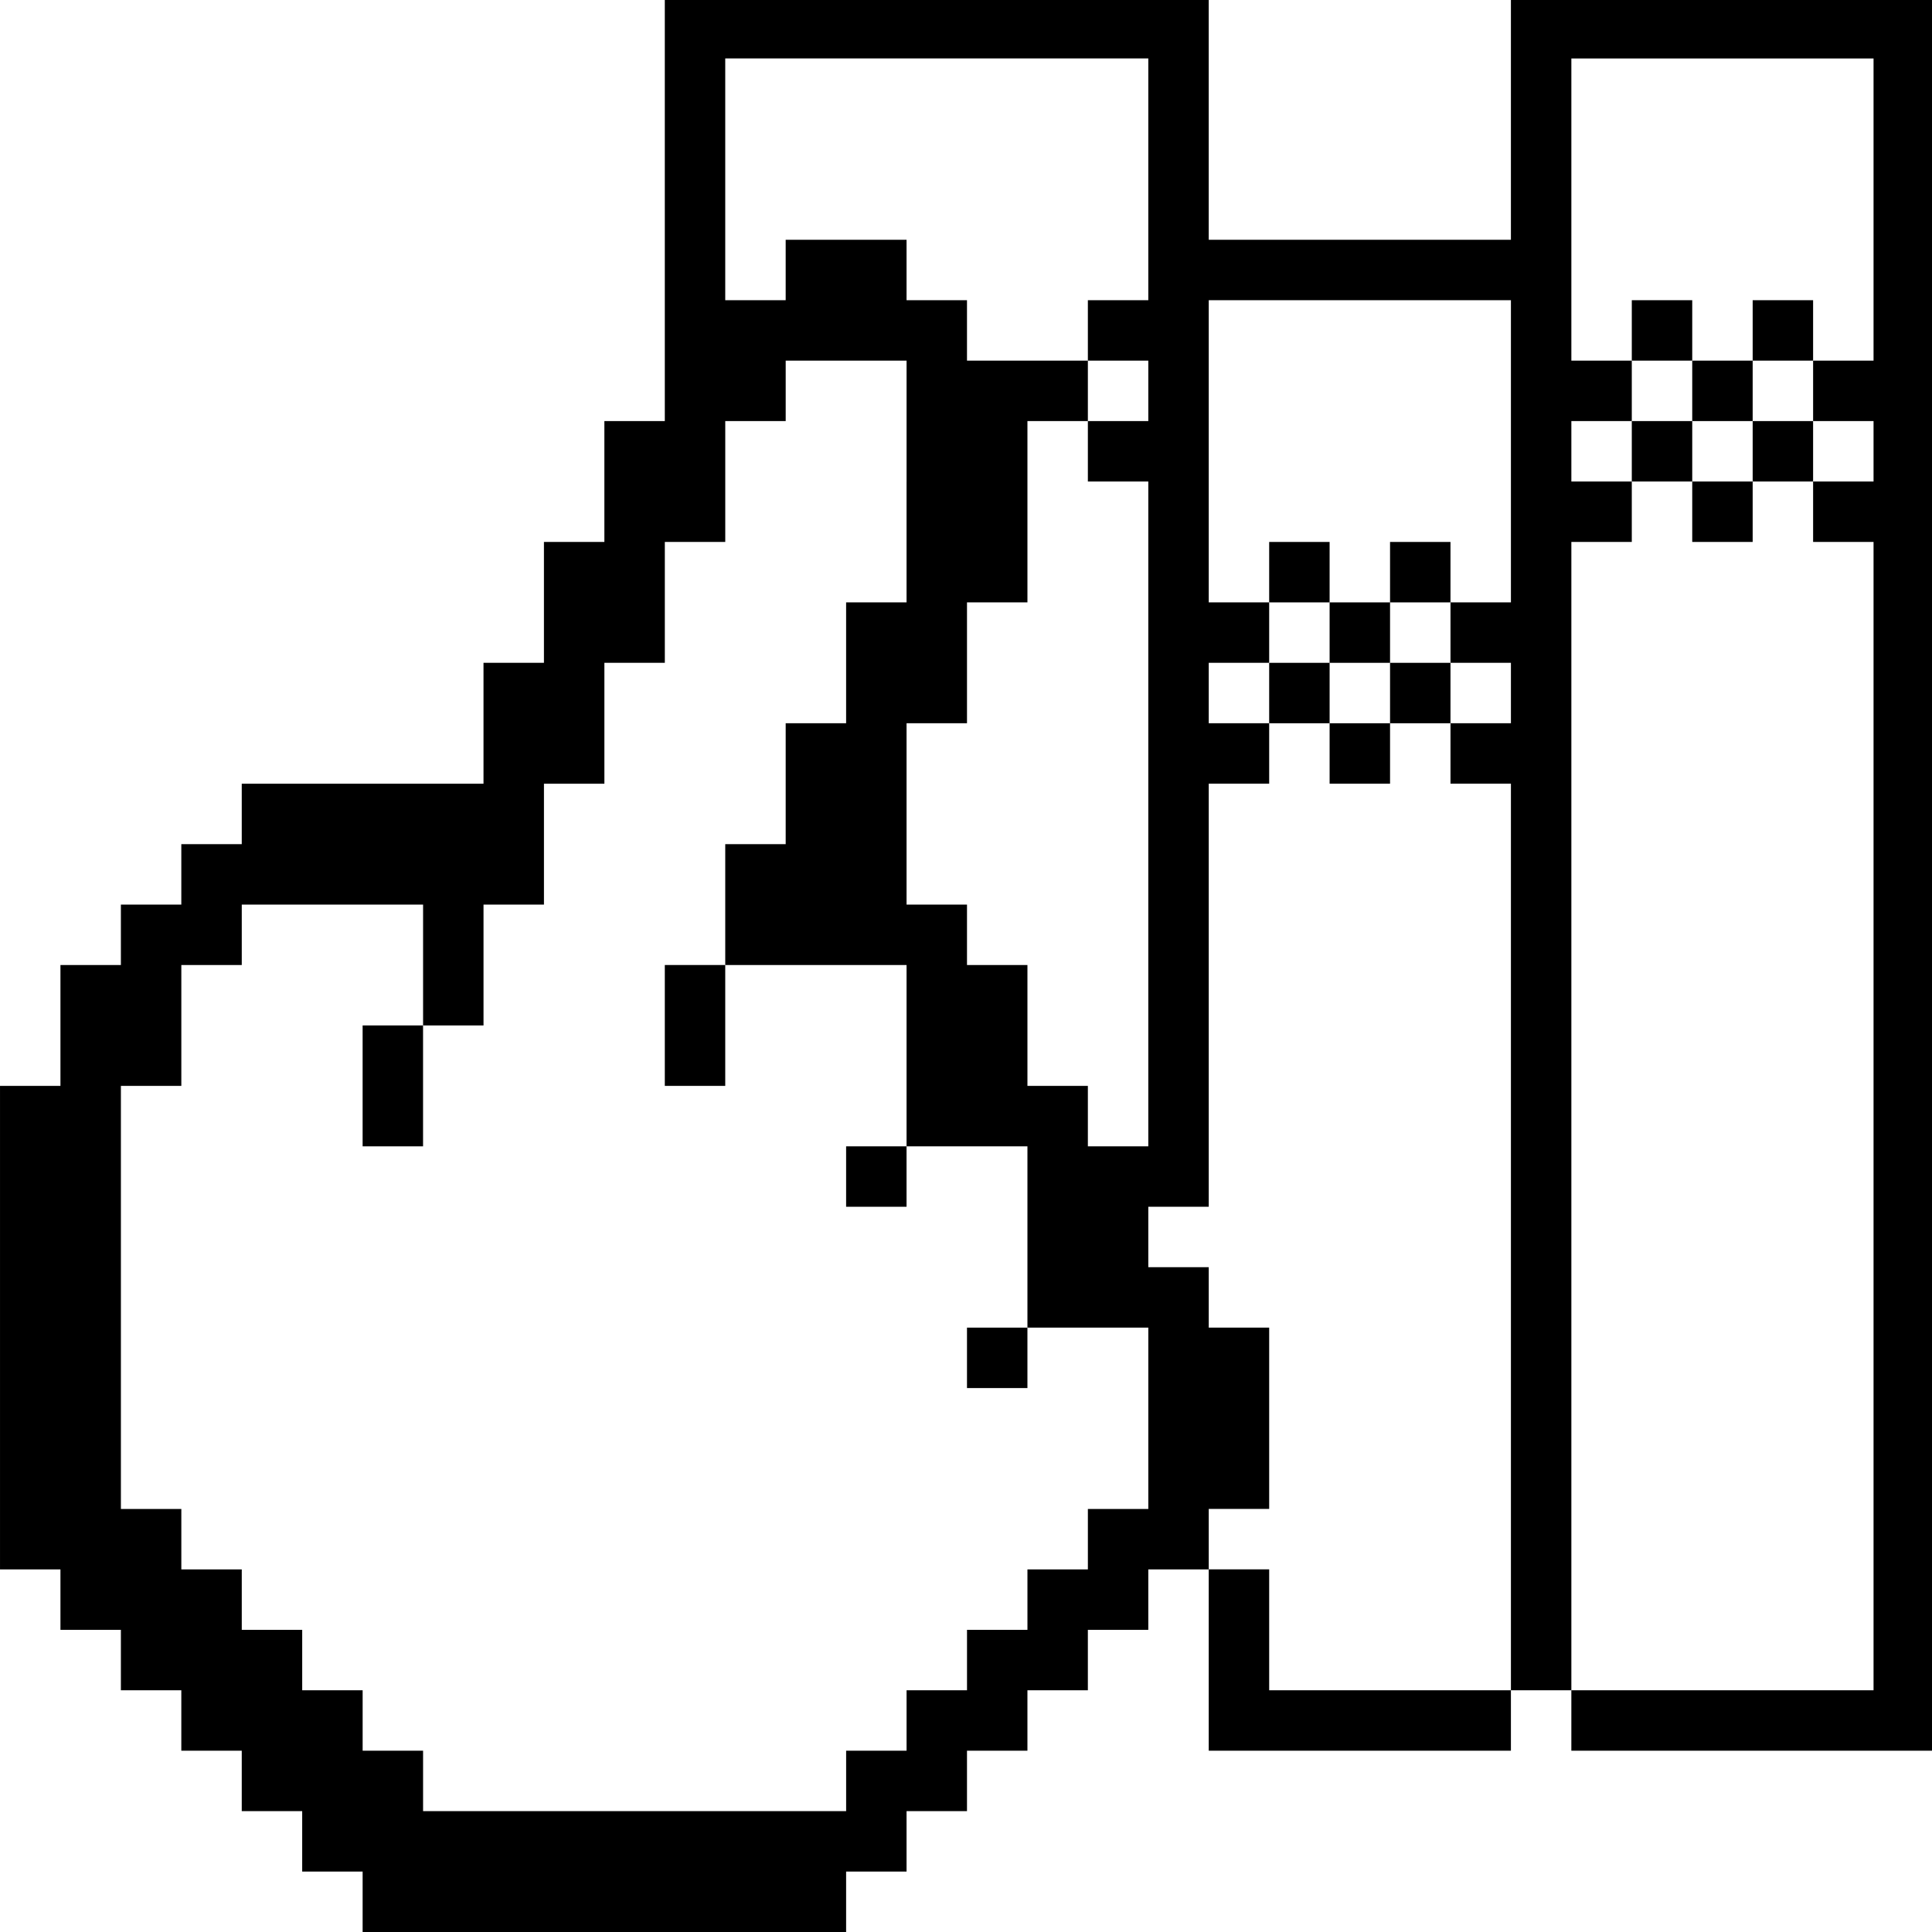 <?xml version="1.0" standalone="no"?>
<!DOCTYPE svg PUBLIC "-//W3C//DTD SVG 20010904//EN"
 "http://www.w3.org/TR/2001/REC-SVG-20010904/DTD/svg10.dtd">
<svg version="1.0" xmlns="http://www.w3.org/2000/svg"
 width="468pt" height="468pt" viewBox="0 0 468 468"
 preserveAspectRatio="xMidYMid meet">
<g transform="translate(0,468) scale(0.366,-0.366)"
fill="#000000" stroke="none">
<path d="M440 1140 l0 -140 -20 0 -20 0 0 -40 0 -40 -20 0 -20 0 0 -40 0 -40
-20 0 -20 0 0 -40 0 -40 -80 0 -80 0 0 -20 0 -20 -20 0 -20 0 0 -20 0 -20 -20
0 -20 0 0 -20 0 -20 -20 0 -20 0 0 -40 0 -40 -20 0 -20 0 0 -160 0 -160 20 0
20 0 0 -20 0 -20 20 0 20 0 0 -20 0 -20 20 0 20 0 0 -20 0 -20 20 0 20 0 0
-20 0 -20 20 0 20 0 0 -20 0 -20 20 0 20 0 0 -20 0 -20 160 0 160 0 0 20 0 20
20 0 20 0 0 20 0 20 20 0 20 0 0 20 0 20 20 0 20 0 0 20 0 20 20 0 20 0 0 20
0 20 20 0 20 0 0 20 0 20 20 0 20 0 0 -60 0 -60 100 0 100 0 0 20 0 20 20 0
20 0 0 -20 0 -20 120 0 120 0 0 580 0 580 -140 0 -140 0 0 -80 0 -80 -100 0
-100 0 0 80 0 80 -180 0 -180 0 0 -140z m320 20 l0 -80 -20 0 -20 0 0 -20 0
-20 20 0 20 0 0 -20 0 -20 -20 0 -20 0 0 -20 0 -20 20 0 20 0 0 -220 0 -220
-20 0 -20 0 0 20 0 20 -20 0 -20 0 0 40 0 40 -20 0 -20 0 0 20 0 20 -20 0 -20
0 0 60 0 60 20 0 20 0 0 40 0 40 20 0 20 0 0 60 0 60 20 0 20 0 0 20 0 20 -40
0 -40 0 0 20 0 20 -20 0 -20 0 0 20 0 20 -40 0 -40 0 0 -20 0 -20 -20 0 -20 0
0 80 0 80 140 0 140 0 0 -80z m480 -20 l0 -100 -20 0 -20 0 0 -20 0 -20 20 0
20 0 0 -20 0 -20 -20 0 -20 0 0 -20 0 -20 20 0 20 0 0 -380 0 -380 -100 0
-100 0 0 380 0 380 20 0 20 0 0 20 0 20 -20 0 -20 0 0 20 0 20 20 0 20 0 0 20
0 20 -20 0 -20 0 0 100 0 100 100 0 100 0 0 -100z m-240 -160 l0 -100 -20 0
-20 0 0 -20 0 -20 20 0 20 0 0 -20 0 -20 -20 0 -20 0 0 -20 0 -20 20 0 20 0 0
-300 0 -300 -80 0 -80 0 0 40 0 40 -20 0 -20 0 0 20 0 20 20 0 20 0 0 60 0 60
-20 0 -20 0 0 20 0 20 -20 0 -20 0 0 20 0 20 20 0 20 0 0 140 0 140 20 0 20 0
0 20 0 20 -20 0 -20 0 0 20 0 20 20 0 20 0 0 20 0 20 -20 0 -20 0 0 100 0 100
100 0 100 0 0 -100z m-400 -20 l0 -80 -20 0 -20 0 0 -40 0 -40 -20 0 -20 0 0
-40 0 -40 -20 0 -20 0 0 -40 0 -40 60 0 60 0 0 -60 0 -60 40 0 40 0 0 -60 0
-60 40 0 40 0 0 -60 0 -60 -20 0 -20 0 0 -20 0 -20 -20 0 -20 0 0 -20 0 -20
-20 0 -20 0 0 -20 0 -20 -20 0 -20 0 0 -20 0 -20 -20 0 -20 0 0 -20 0 -20
-140 0 -140 0 0 20 0 20 -20 0 -20 0 0 20 0 20 -20 0 -20 0 0 20 0 20 -20 0
-20 0 0 20 0 20 -20 0 -20 0 0 20 0 20 -20 0 -20 0 0 140 0 140 20 0 20 0 0
40 0 40 20 0 20 0 0 20 0 20 60 0 60 0 0 -40 0 -40 20 0 20 0 0 40 0 40 20 0
20 0 0 40 0 40 20 0 20 0 0 40 0 40 20 0 20 0 0 40 0 40 20 0 20 0 0 40 0 40
20 0 20 0 0 20 0 20 40 0 40 0 0 -80z"/>
<path d="M1080 1060 l0 -20 20 0 20 0 0 -20 0 -20 -20 0 -20 0 0 -20 0 -20 20
0 20 0 0 -20 0 -20 20 0 20 0 0 20 0 20 20 0 20 0 0 20 0 20 -20 0 -20 0 0 20
0 20 20 0 20 0 0 20 0 20 -20 0 -20 0 0 -20 0 -20 -20 0 -20 0 0 20 0 20 -20
0 -20 0 0 -20z m80 -80 l0 -20 -20 0 -20 0 0 20 0 20 20 0 20 0 0 -20z"/>
<path d="M840 900 l0 -20 20 0 20 0 0 -20 0 -20 -20 0 -20 0 0 -20 0 -20 20 0
20 0 0 -20 0 -20 20 0 20 0 0 20 0 20 20 0 20 0 0 20 0 20 -20 0 -20 0 0 20 0
20 20 0 20 0 0 20 0 20 -20 0 -20 0 0 -20 0 -20 -20 0 -20 0 0 20 0 20 -20 0
-20 0 0 -20z m80 -80 l0 -20 -20 0 -20 0 0 20 0 20 20 0 20 0 0 -20z"/>
<path d="M440 600 l0 -40 20 0 20 0 0 40 0 40 -20 0 -20 0 0 -40z"/>
<path d="M240 560 l0 -40 20 0 20 0 0 40 0 40 -20 0 -20 0 0 -40z"/>
<path d="M560 500 l0 -20 20 0 20 0 0 20 0 20 -20 0 -20 0 0 -20z"/>
<path d="M640 380 l0 -20 20 0 20 0 0 20 0 20 -20 0 -20 0 0 -20z"/>
</g>
</svg>

